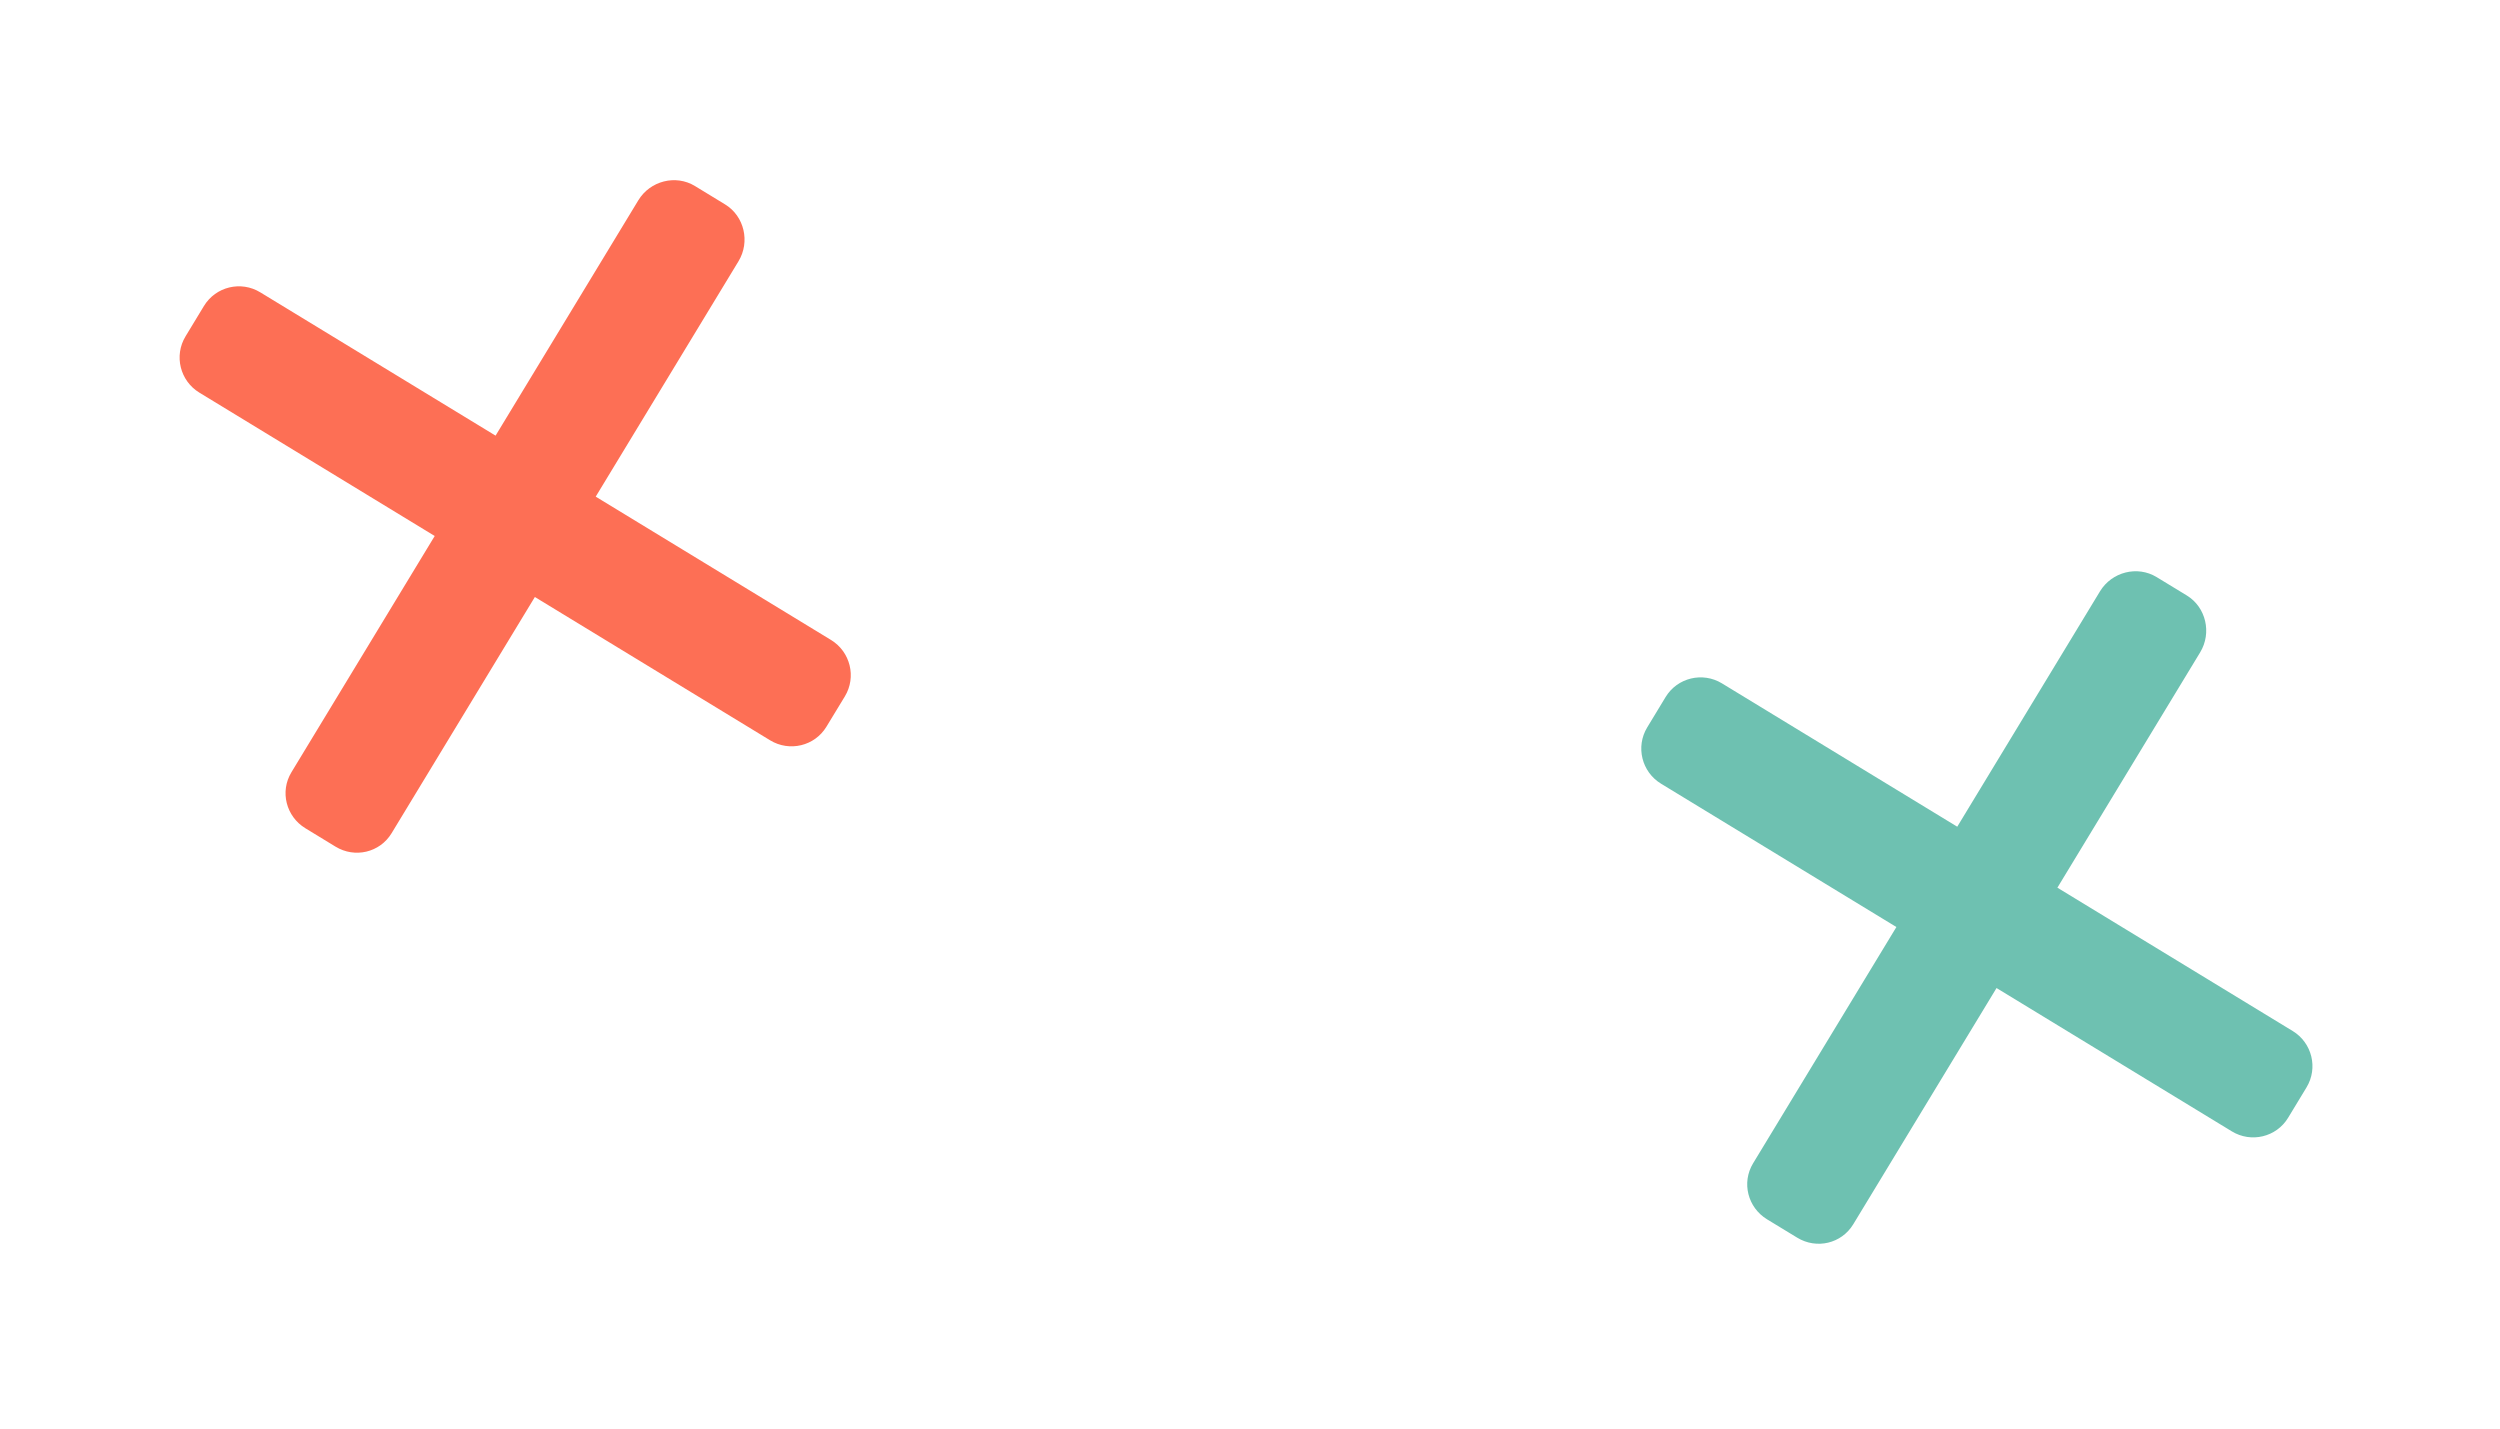 <svg width="70" height="40" viewBox="0 0 70 40" fill="none" xmlns="http://www.w3.org/2000/svg">
<path d="M23.268 17.919L23.27 17.92L16.68 13.906L20.678 7.315C21.007 6.773 20.843 6.052 20.302 5.723L19.459 5.209C18.918 4.879 18.203 5.065 17.874 5.607L13.876 12.198L7.287 8.185C6.746 7.855 6.04 8.025 5.71 8.568L5.195 9.418C4.866 9.96 5.042 10.665 5.583 10.994L12.172 15.008L8.16 21.623C7.831 22.165 8.011 22.863 8.552 23.192L9.395 23.706C9.936 24.036 10.635 23.872 10.964 23.331L14.976 16.716L21.564 20.729C22.105 21.058 22.812 20.89 23.14 20.348L23.656 19.499C23.985 18.956 23.81 18.249 23.268 17.919Z" fill="#FD6F55"/>
<path d="M64.195 28.868L64.196 28.869L57.607 24.855L61.605 18.265C61.934 17.722 61.77 17.002 61.229 16.672L60.386 16.159C59.845 15.829 59.13 16.014 58.8 16.557L54.803 23.148L48.214 19.134C47.673 18.805 46.966 18.975 46.637 19.517L46.122 20.367C45.793 20.909 45.968 21.614 46.51 21.944L53.099 25.957L49.087 32.572C48.758 33.114 48.937 33.812 49.479 34.142L50.322 34.655C50.863 34.985 51.562 34.822 51.891 34.28L55.903 27.665L62.491 31.678C63.032 32.008 63.738 31.84 64.067 31.298L64.582 30.448C64.912 29.905 64.737 29.198 64.195 28.868Z" fill="#6EC1B1"/>
</svg>
